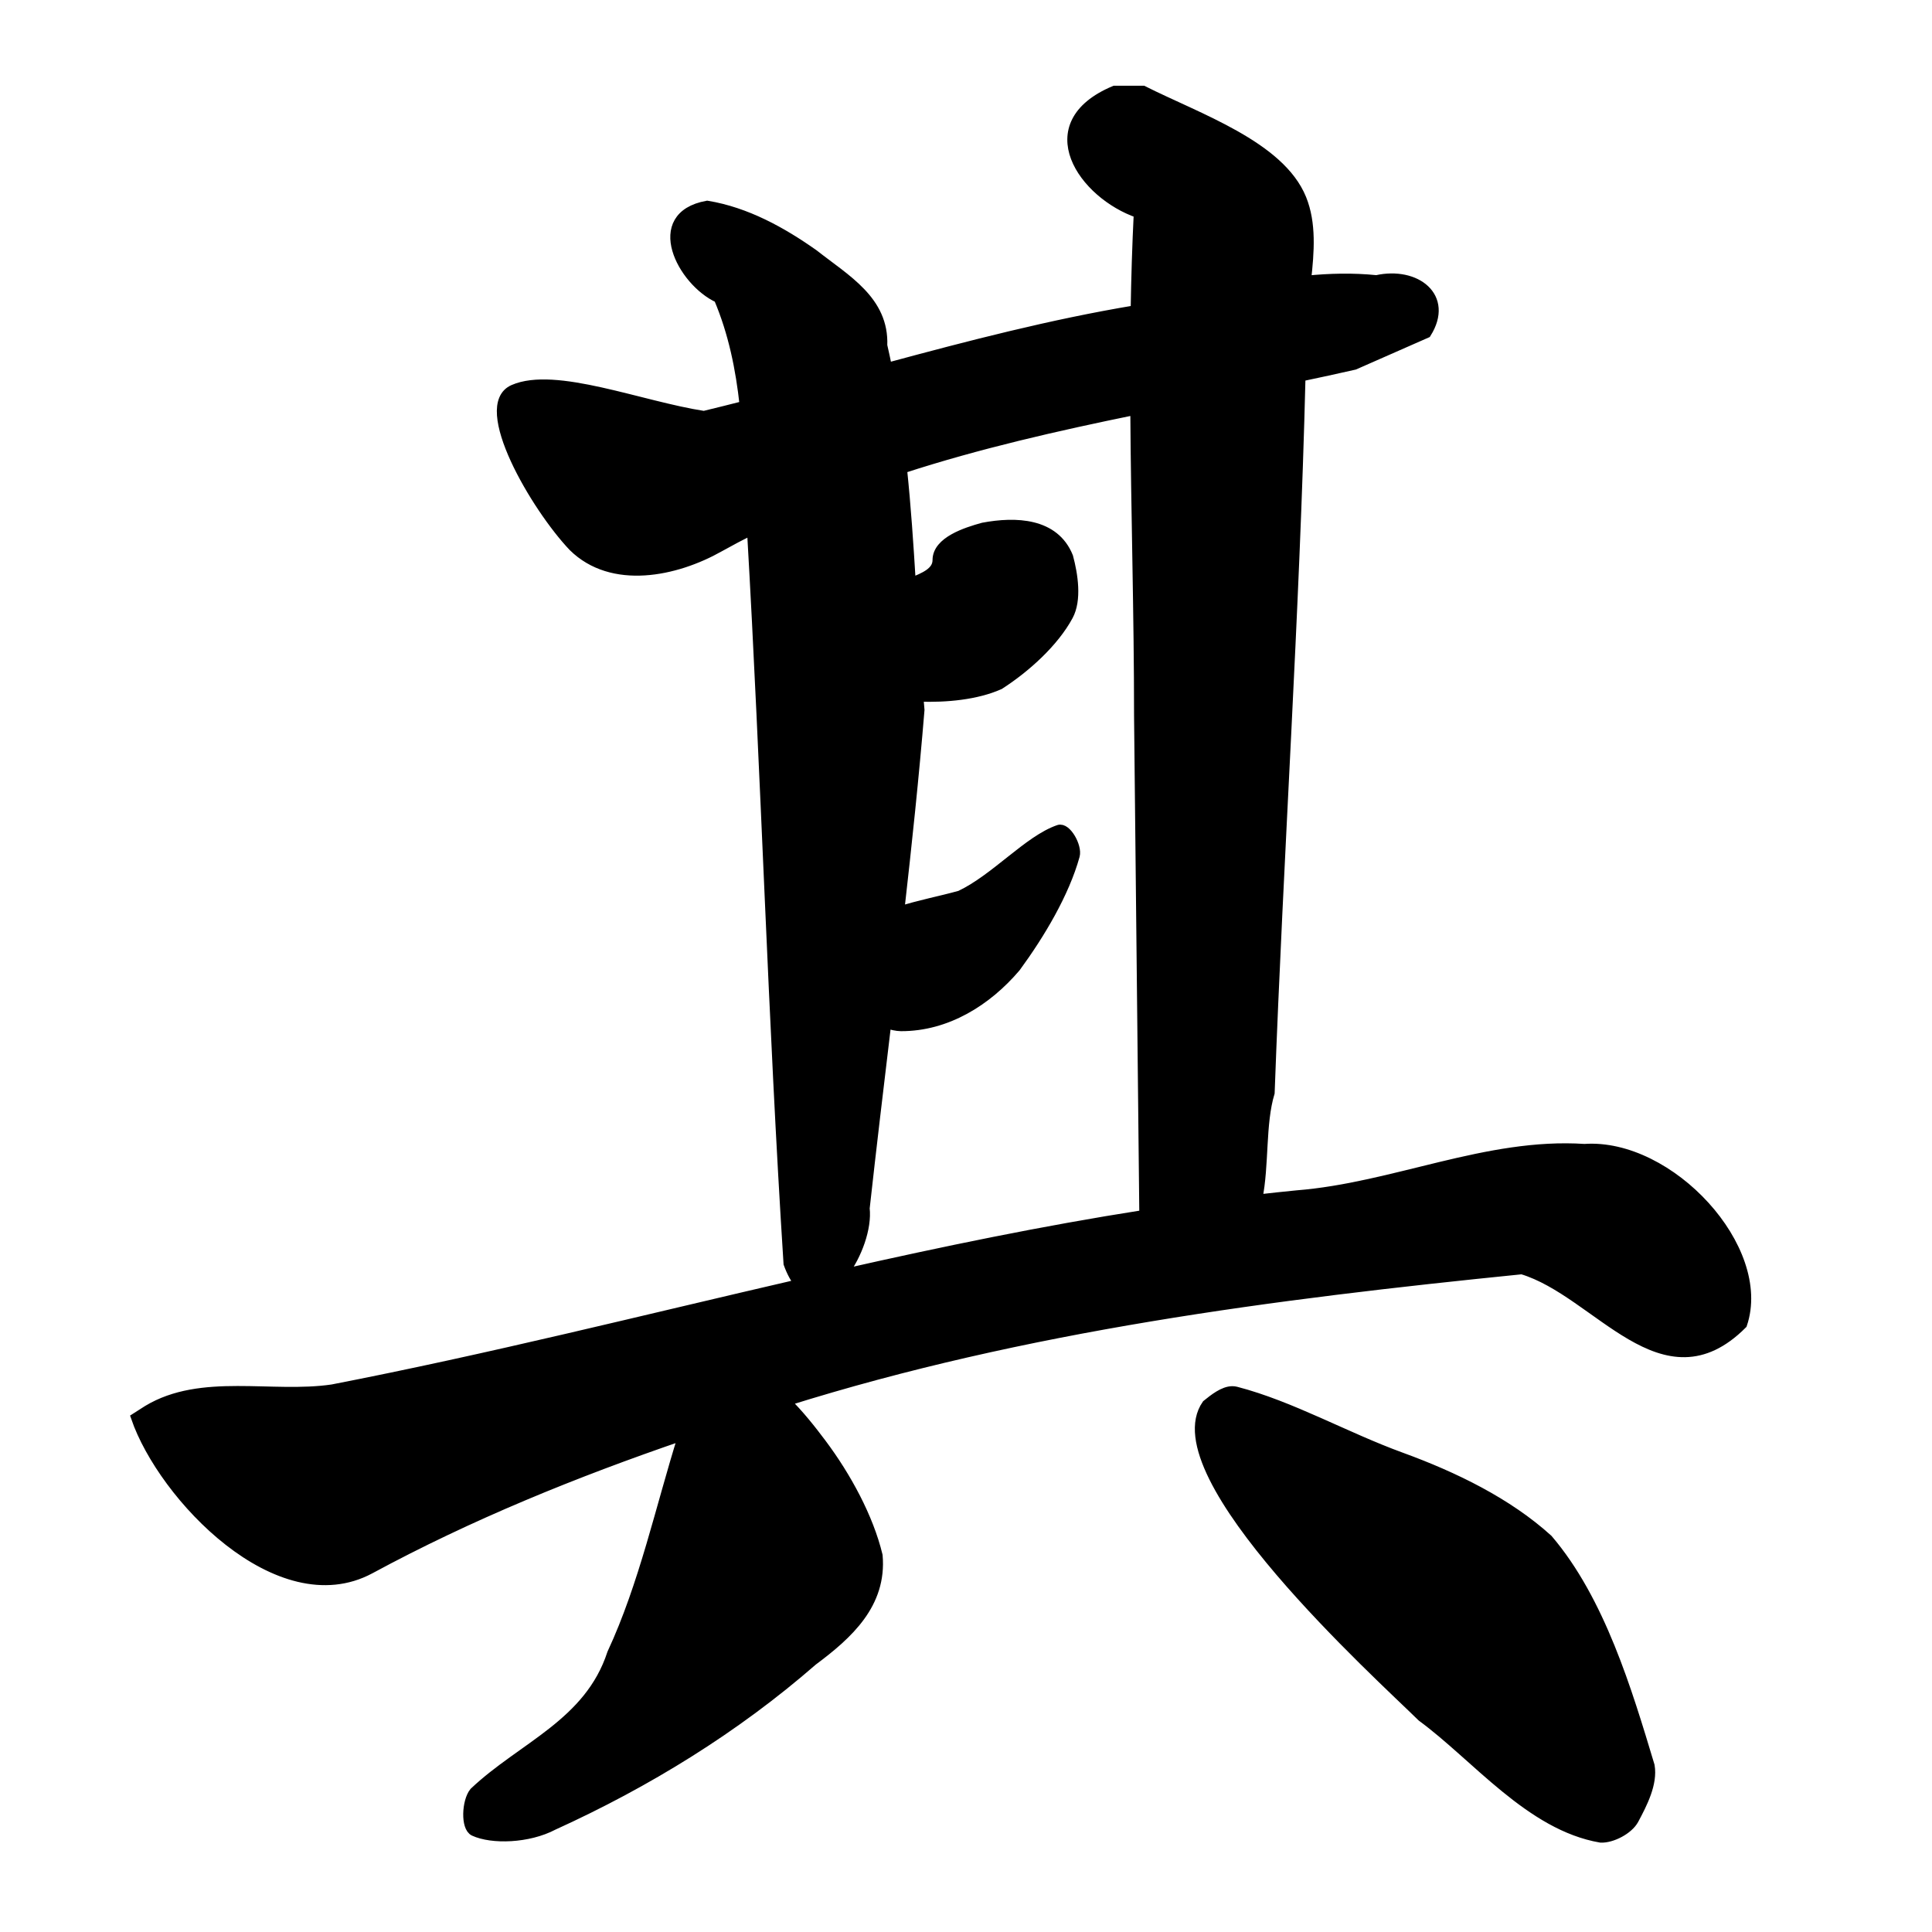 <?xml version="1.0" encoding="UTF-8" standalone="no"?>
<!-- Created with Inkscape (http://www.inkscape.org/) -->

<svg
   xmlns:dc="http://purl.org/dc/elements/1.1/"
   xmlns:cc="http://creativecommons.org/ns#"
   xmlns:rdf="http://www.w3.org/1999/02/22-rdf-syntax-ns#"
   xmlns:svg="http://www.w3.org/2000/svg"
   xmlns="http://www.w3.org/2000/svg"
   xmlns:sodipodi="http://sodipodi.sourceforge.net/DTD/sodipodi-0.dtd"
   xmlns:inkscape="http://www.inkscape.org/namespaces/inkscape"
   width="1000"
   height="1000"
   id="svg3173"
   version="1.1"
   inkscape:version="0.47 r22583"
   sodipodi:docname="5176.svg"
   inkscape:export-filename="E:\chinese\yan\5176.png"
   inkscape:export-xdpi="18.005705"
   inkscape:export-ydpi="18.005705">
  <title
     id="title2827">Qi</title>
  <defs
     id="defs3175">
    <inkscape:perspective
       sodipodi:type="inkscape:persp3d"
       inkscape:vp_x="0 : 526.18109 : 1"
       inkscape:vp_y="0 : 1000 : 0"
       inkscape:vp_z="744.09448 : 526.18109 : 1"
       inkscape:persp3d-origin="372.04724 : 350.78739 : 1"
       id="perspective3181" />
    <inkscape:perspective
       id="perspective3191"
       inkscape:persp3d-origin="0.5 : 0.33333333 : 1"
       inkscape:vp_z="1 : 0.5 : 1"
       inkscape:vp_y="0 : 1000 : 0"
       inkscape:vp_x="0 : 0.5 : 1"
       sodipodi:type="inkscape:persp3d" />
    <inkscape:perspective
       id="perspective4006"
       inkscape:persp3d-origin="0.5 : 0.33333333 : 1"
       inkscape:vp_z="1 : 0.5 : 1"
       inkscape:vp_y="0 : 1000 : 0"
       inkscape:vp_x="0 : 0.5 : 1"
       sodipodi:type="inkscape:persp3d" />
    <inkscape:perspective
       id="perspective4034"
       inkscape:persp3d-origin="0.5 : 0.33333333 : 1"
       inkscape:vp_z="1 : 0.5 : 1"
       inkscape:vp_y="0 : 1000 : 0"
       inkscape:vp_x="0 : 0.5 : 1"
       sodipodi:type="inkscape:persp3d" />
    <inkscape:perspective
       id="perspective4081"
       inkscape:persp3d-origin="0.5 : 0.33333333 : 1"
       inkscape:vp_z="1 : 0.5 : 1"
       inkscape:vp_y="0 : 1000 : 0"
       inkscape:vp_x="0 : 0.5 : 1"
       sodipodi:type="inkscape:persp3d" />
    <inkscape:perspective
       id="perspective4147"
       inkscape:persp3d-origin="0.5 : 0.33333333 : 1"
       inkscape:vp_z="1 : 0.5 : 1"
       inkscape:vp_y="0 : 1000 : 0"
       inkscape:vp_x="0 : 0.5 : 1"
       sodipodi:type="inkscape:persp3d" />
    <inkscape:perspective
       id="perspective3858"
       inkscape:persp3d-origin="0.5 : 0.33333333 : 1"
       inkscape:vp_z="1 : 0.5 : 1"
       inkscape:vp_y="0 : 1000 : 0"
       inkscape:vp_x="0 : 0.5 : 1"
       sodipodi:type="inkscape:persp3d" />
    <inkscape:perspective
       id="perspective3876"
       inkscape:persp3d-origin="0.5 : 0.33333333 : 1"
       inkscape:vp_z="1 : 0.5 : 1"
       inkscape:vp_y="0 : 1000 : 0"
       inkscape:vp_x="0 : 0.5 : 1"
       sodipodi:type="inkscape:persp3d" />
    <inkscape:perspective
       id="perspective3901"
       inkscape:persp3d-origin="0.5 : 0.33333333 : 1"
       inkscape:vp_z="1 : 0.5 : 1"
       inkscape:vp_y="0 : 1000 : 0"
       inkscape:vp_x="0 : 0.5 : 1"
       sodipodi:type="inkscape:persp3d" />
    <inkscape:perspective
       id="perspective4392"
       inkscape:persp3d-origin="0.5 : 0.33333333 : 1"
       inkscape:vp_z="1 : 0.5 : 1"
       inkscape:vp_y="0 : 1000 : 0"
       inkscape:vp_x="0 : 0.5 : 1"
       sodipodi:type="inkscape:persp3d" />
    <inkscape:perspective
       id="perspective3806"
       inkscape:persp3d-origin="0.5 : 0.33333333 : 1"
       inkscape:vp_z="1 : 0.5 : 1"
       inkscape:vp_y="0 : 1000 : 0"
       inkscape:vp_x="0 : 0.5 : 1"
       sodipodi:type="inkscape:persp3d" />
    <inkscape:perspective
       id="perspective3763"
       inkscape:persp3d-origin="0.5 : 0.33333333 : 1"
       inkscape:vp_z="1 : 0.5 : 1"
       inkscape:vp_y="0 : 1000 : 0"
       inkscape:vp_x="0 : 0.5 : 1"
       sodipodi:type="inkscape:persp3d" />
  </defs>
  <sodipodi:namedview
     id="base"
     pagecolor="#ffffff"
     bordercolor="#666666"
     borderopacity="1.0"
     inkscape:pageopacity="0.0"
     inkscape:pageshadow="2"
     inkscape:zoom="0.49497475"
     inkscape:cx="413.61348"
     inkscape:cy="540.34663"
     inkscape:document-units="px"
     inkscape:current-layer="g4371"
     showgrid="false"
     inkscape:window-width="1440"
     inkscape:window-height="840"
     inkscape:window-x="-4"
     inkscape:window-y="-4"
     inkscape:window-maximized="1" />
  <g
     inkscape:label="Layer 1"
     inkscape:groupmode="layer"
     id="layer1"
     transform="translate(0,-52.362)">
    <g
       transform="matrix(4.749,0,0,4.749,-1416.478,-3986.152)"
       id="g4371"
       style="fill:#000000;fill-opacity:1">
      <path
         style="fill:#000000;stroke:#000000;stroke-width:4.751px;stroke-linecap:butt;stroke-linejoin:miter;stroke-opacity:1;fill-opacity:1"
         d="M 575.688 46.531 C 533.794 64.065 559.488 100.416 587.969 110.125 C 587.147 126.726 586.646 143.348 586.375 159.969 C 543.099 167.192 500.675 178.221 458.344 189.656 C 457.58 185.878 456.776 182.108 455.906 178.344 C 456.841 155.054 436.866 144.121 420.438 131.156 C 403.93 119.473 385.431 109.254 365.25 105.938 C 334.545 111.517 352.117 145.346 371.031 153.969 C 378.615 171.831 382.353 190.445 384.406 209.344 C 377.465 211.11 370.526 212.86 363.562 214.531 C 330.973 209.537 286.739 191.496 265.125 200.969 C 245.789 209.443 276.499 261.903 295.938 282.344 C 316.17 302.291 349.022 295.357 371.562 282.625 C 377.064 279.547 382.61 276.636 388.188 273.812 C 395.489 400.02 398.985 526.446 407.062 652.594 C 408.744 657.249 410.661 660.639 412.719 663 C 332.425 681.521 252.453 701.692 171.625 717.375 C 140.329 721.975 104.021 711.361 76.156 728.156 C 74.102 729.464 72.054 730.786 70 732.094 C 83.99 772.82 143.875 835.796 191.125 810.5 C 242.582 782.656 297.187 760.52 352.562 741.562 C 341.064 778.086 332.44 818.544 315.969 853.906 C 304.164 890.177 269.628 901.974 244.781 925.531 C 240.885 930.304 240.237 943.8 244.781 945.906 C 254 950.18 272.775 949.724 285.875 942.812 C 334.09 920.889 379.858 892.764 419.844 857.875 C 438.203 844.211 455.692 828.392 453.5 803.375 C 448.756 783.686 437.275 762.59 424.531 745.562 C 419.118 738.33 412.818 730.356 406.125 723.844 C 529.602 685.083 657.589 668.669 786.094 655.719 C 825.264 667.45 858.969 725.087 900.031 683.969 C 913.249 644.894 862.446 590.02 818.375 593.156 C 768.041 589.83 719.948 613.172 669.812 617.125 C 663.07 617.789 656.347 618.51 649.625 619.281 C 653.24 601.691 651.145 580.383 656 564.375 C 660.511 441.088 668.925 317.864 671.938 194.531 C 681.169 192.592 690.396 190.589 699.594 188.5 C 712.02 183.033 724.449 177.561 736.875 172.094 C 748.77 153.164 731.344 139.85 710.969 144.406 C 698.814 143.161 686.792 143.461 674.812 144.656 C 676.468 129.856 677.556 115.235 672.406 102.531 C 661.266 75.048 618.697 60.79 590.406 46.531 L 575.688 46.531 z M 586.188 211.844 C 586.511 264.414 588.133 317.008 588.125 369.562 C 589.032 455.467 589.936 541.377 590.844 627.281 C 538.739 635.435 487.1 646.133 435.656 657.75 C 442.851 648.398 447.957 634.129 446.812 624.031 C 450.316 592.223 454.147 560.439 457.938 528.625 C 460.462 529.552 463.024 530.114 465.375 530.156 C 488.953 530.217 509.807 517.186 524.75 499.625 C 537.405 482.366 549.949 461.267 555.312 441.906 C 556.627 437.16 550.918 426.936 546.812 428.344 C 531.121 433.724 514.035 453.716 495.906 462.281 C 485.506 465.19 474.835 467.147 464.688 470.438 C 468.613 435.841 472.274 401.231 475.125 366.594 C 474.926 364.375 474.747 362.158 474.562 359.938 C 488.785 360.445 504.327 358.996 516.281 353.688 C 529.825 344.988 544.51 331.766 551.906 318.031 C 556.389 309.706 554.396 296.746 551.906 287.5 C 544.744 269.661 524.492 269.088 507.781 272.219 C 498.917 274.636 484.031 279.456 484.031 289.188 C 484.031 295.265 477.407 298.009 470.625 300.688 C 469.438 281.104 468.127 261.538 466.094 242.062 C 505.296 229.31 545.583 220.165 586.188 211.844 z M 636.5 718.281 C 631.856 718.327 626.921 722.311 623.188 725.312 C 597.728 761.872 712.563 865.354 734.344 886.812 C 762.448 907.449 790.378 943.086 826.812 949.312 C 832.571 949.583 841.253 945.087 844.062 939.844 C 848.483 931.593 853.866 921.146 852.281 911.969 C 840.591 873.119 826.653 826.493 799.656 794.875 C 778.846 775.982 751.263 762.512 723.688 752.469 C 694.969 742.009 666.918 725.919 638.469 718.531 C 637.821 718.363 637.163 718.275 636.5 718.281 z "
         transform="matrix(0.211,0,0,0.211,298.277,850.417)"
         id="path7509" />
    </g>
  </g>
</svg>

